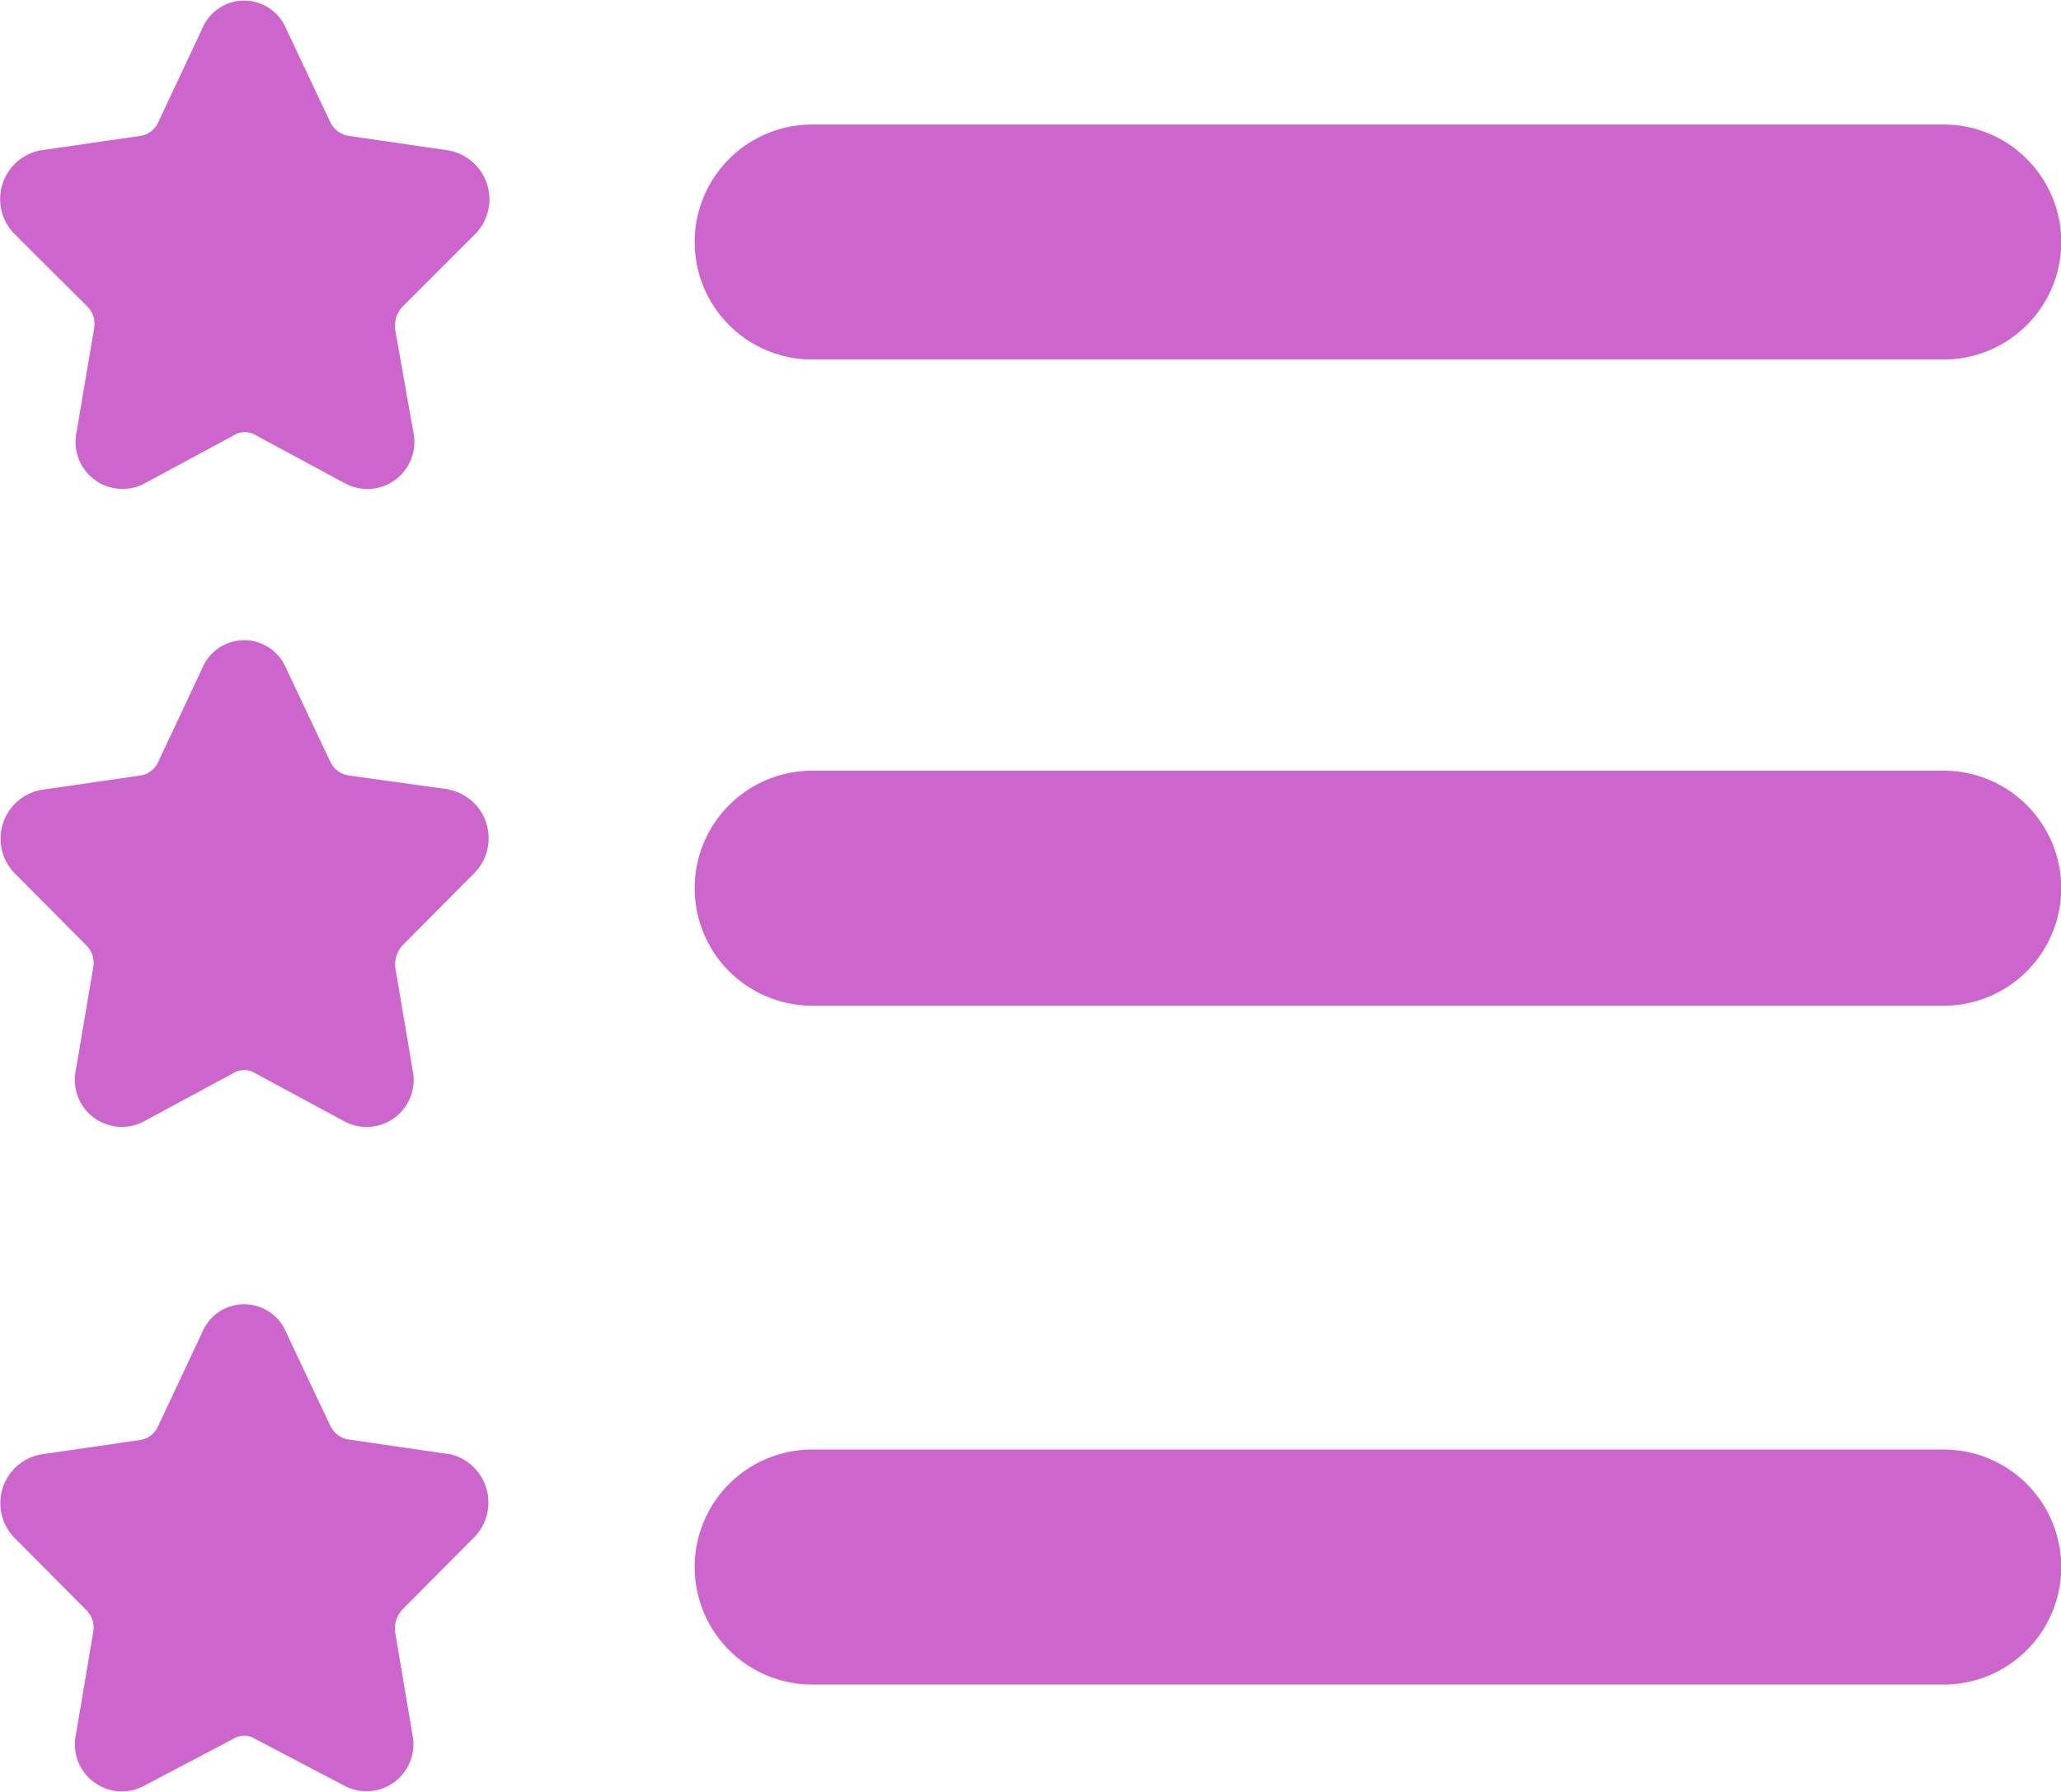 <svg xmlns="http://www.w3.org/2000/svg" viewBox="0 0 87.7 76.26"><defs><style>.cls-1{fill:#c6c;fill-rule:evenodd;}</style></defs><title>TOP排行</title><g id="图层_2" data-name="图层 2"><g id="图层_1-2" data-name="图层 1"><path class="cls-1" d="M82.71,5.3H34.56a5,5,0,0,0-5,5h0a5,5,0,0,0,5,5H82.71a5,5,0,0,0,5-5h0a5,5,0,0,0-5-5Z"/><path class="cls-1" d="M19.07,6.4l-4.26-.62a1.05,1.05,0,0,1-.75-.57l-1.89-4a1.93,1.93,0,0,0-3.56,0l-1.88,4A1,1,0,0,1,6,5.78L1.72,6.4A2.11,2.11,0,0,0,.6,9.94L3.67,13A1.06,1.06,0,0,1,4,14l-.74,4.38a2,2,0,0,0,2.9,2.19l3.8-2.05a.87.87,0,0,1,.92,0l3.82,2.06a2,2,0,0,0,2.89-2.18L16.81,14a1.21,1.21,0,0,1,.31-.94L20.18,10A2.11,2.11,0,0,0,19.07,6.4Z"/><path class="cls-1" d="M82.71,32.8H34.56a5,5,0,0,0-5,5h0a5,5,0,0,0,5,5H82.71a5,5,0,0,0,5-5h0a5,5,0,0,0-5-5Z"/><path class="cls-1" d="M19.07,33.59,14.81,33a1.05,1.05,0,0,1-.75-.57l-1.89-4a1.93,1.93,0,0,0-3.56,0l-1.88,4A1,1,0,0,1,6,33l-4.27.62A2.11,2.11,0,0,0,.6,37.14l3.07,3.09a1.06,1.06,0,0,1,.3.92l-.74,4.38a2,2,0,0,0,2.9,2.19l3.8-2.05a.87.87,0,0,1,.92,0l3.82,2.06a2,2,0,0,0,2.89-2.18l-.74-4.38a1.21,1.21,0,0,1,.31-.94l3.06-3.08a2.11,2.11,0,0,0-1.11-3.55Z"/><path class="cls-1" d="M82.71,61.69H34.56a5,5,0,0,0-5,5h0a5,5,0,0,0,5,5H82.71a5,5,0,0,0,5-5h0a5,5,0,0,0-5-5Z"/><path class="cls-1" d="M19.07,61.88l-4.26-.62a1.05,1.05,0,0,1-.75-.57l-1.89-4a1.93,1.93,0,0,0-3.56,0l-1.88,4a1,1,0,0,1-.74.59l-4.27.62A2.11,2.11,0,0,0,.6,65.43l3.07,3.09a1.06,1.06,0,0,1,.3.92l-.74,4.38A2,2,0,0,0,6.13,76L9.93,74a.87.87,0,0,1,.92,0L14.66,76a2,2,0,0,0,2.89-2.18l-.74-4.38a1.21,1.21,0,0,1,.31-.94l3.06-3.08a2.11,2.11,0,0,0-1.11-3.55Z"/></g></g></svg>